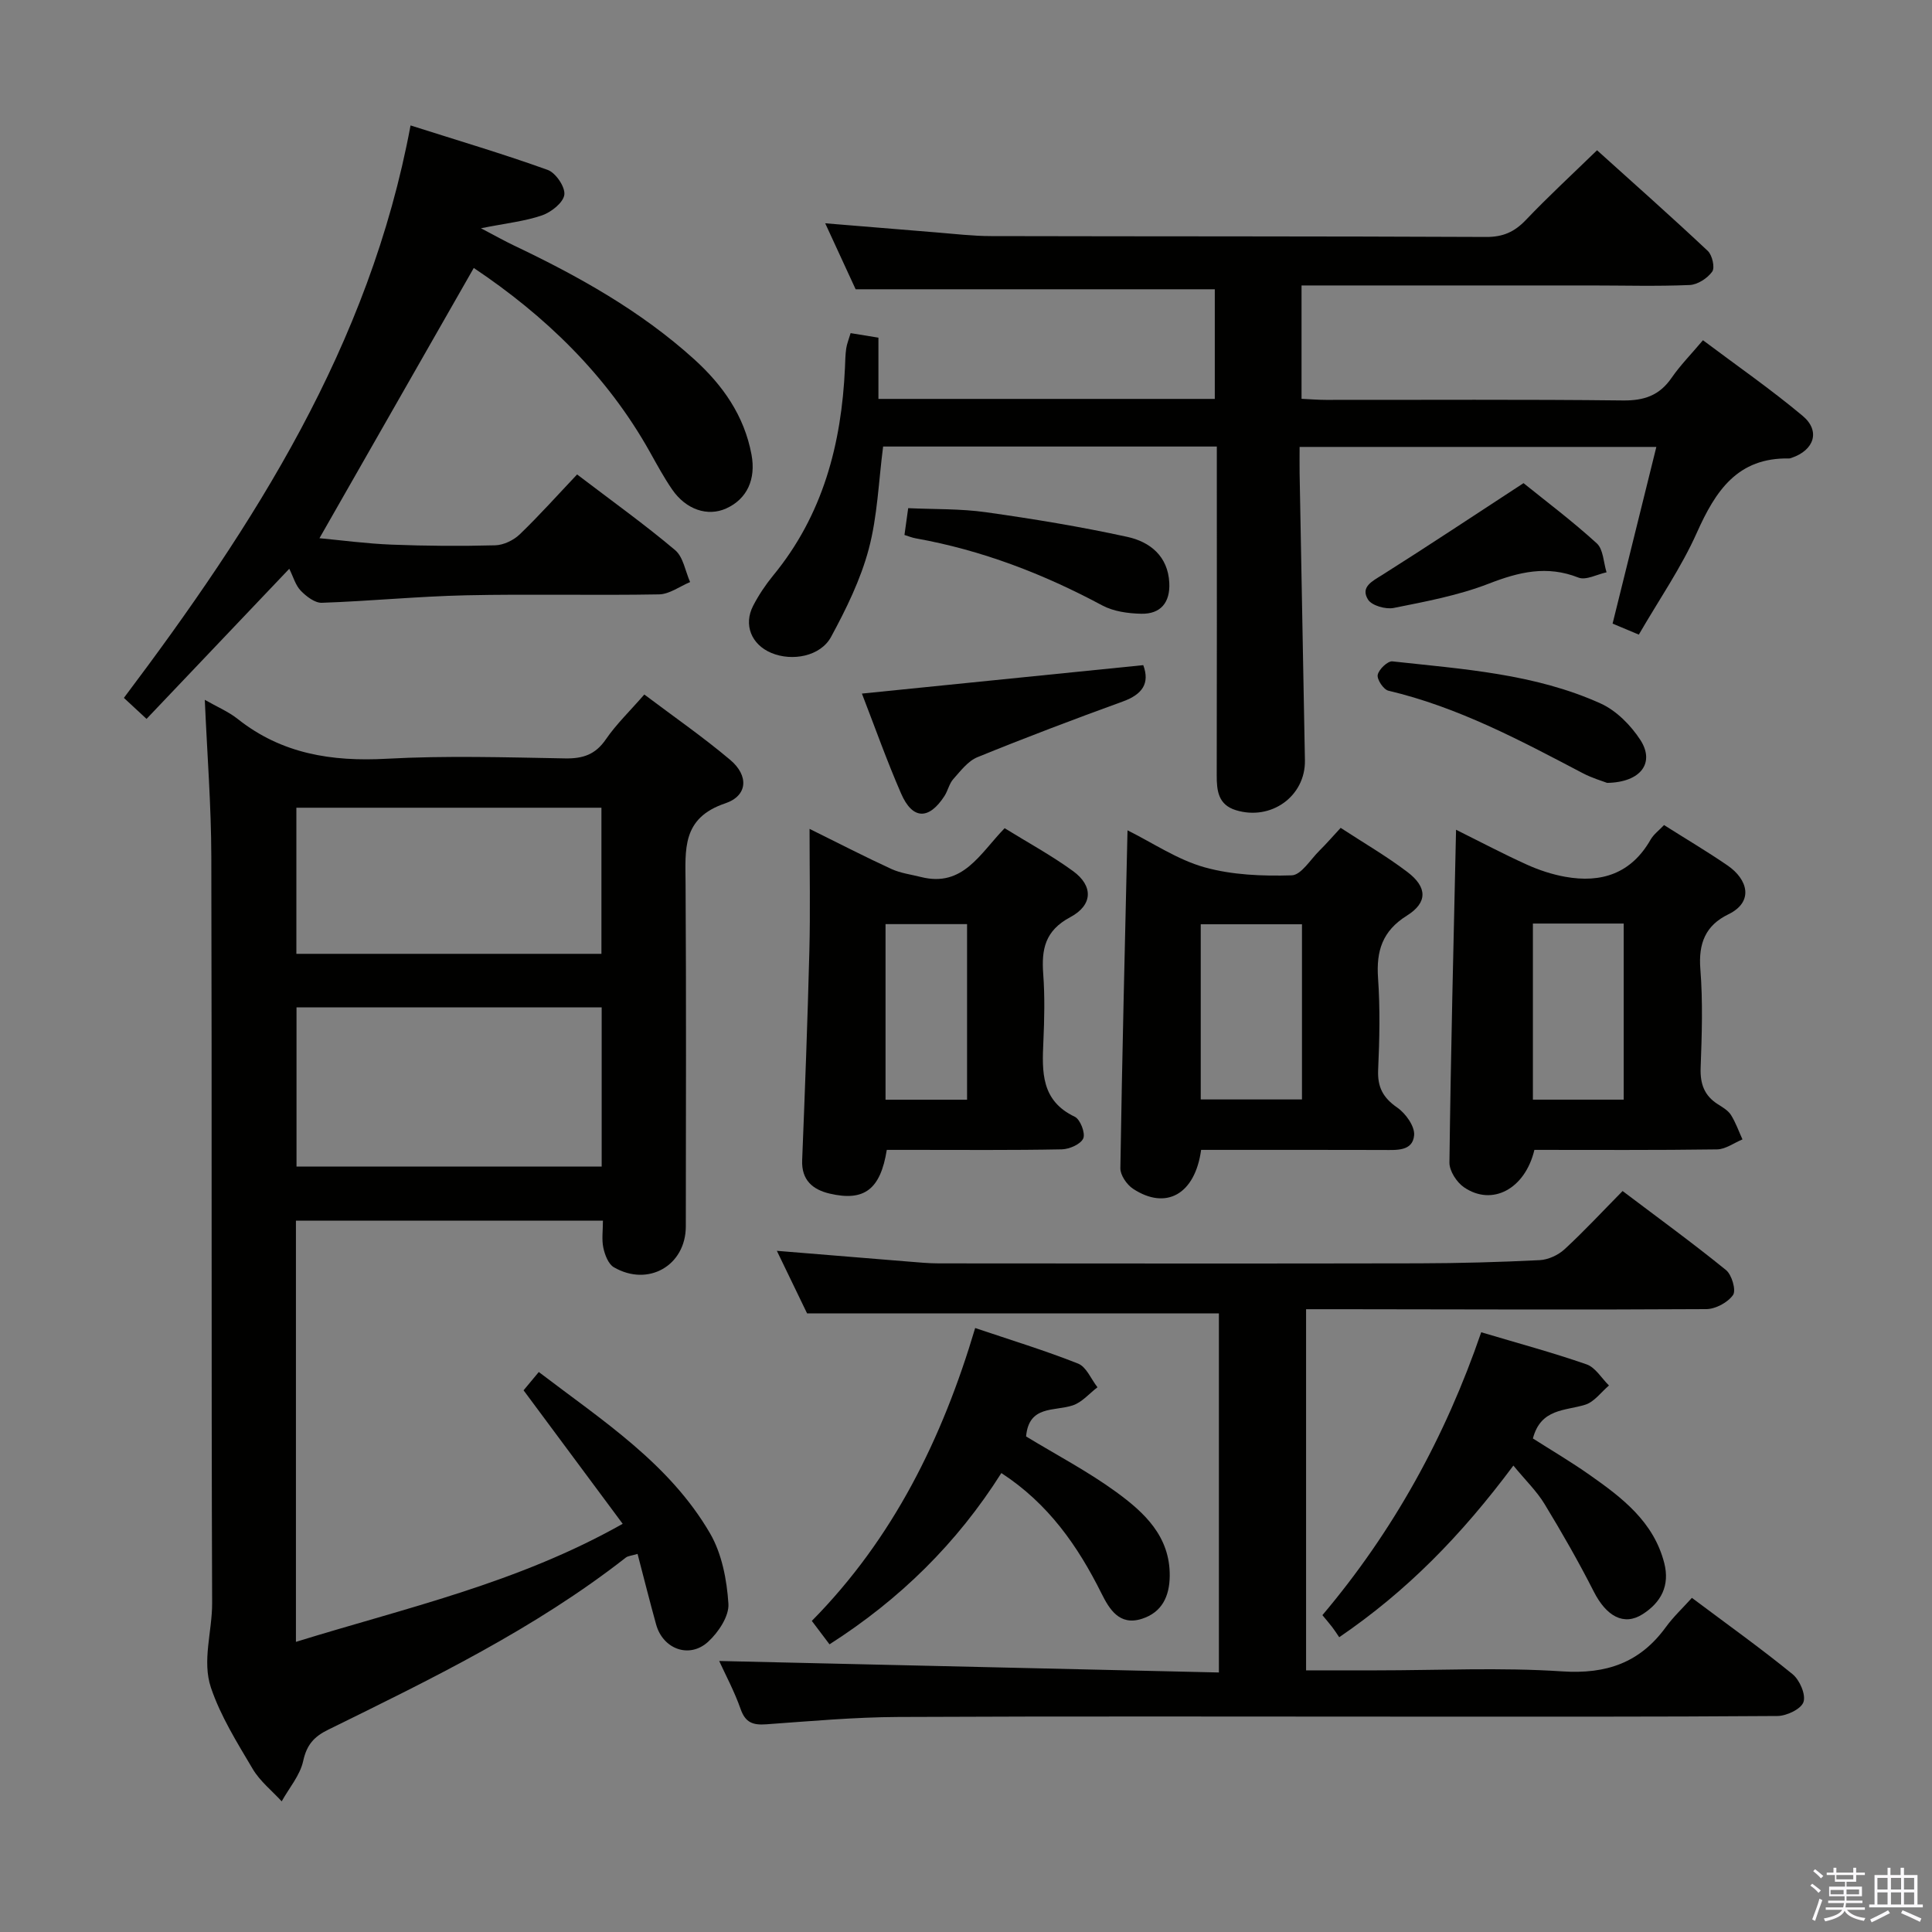 <svg enable-background="new 0 0 400 400" viewBox="0 0 400 400" xmlns="http://www.w3.org/2000/svg"><rect x="0" y="0" width="400" height="400" fill="#808080" stroke="none"/><path d="m374.8 390.4.4-.4c.7.5 1.3 1 1.8 1.4l-.5.5c-.5-.6-1.1-1.1-1.7-1.5zm1 7.3-.6-.3c.5-1.4 1.1-2.8 1.5-4.3.2.1.4.2.6.3-.5 1.3-1 2.8-1.5 4.3zm-.4-10.3.4-.4c.4.3 1 .8 1.7 1.4l-.5.5c-.4-.5-1-1-1.6-1.5zm2.5.3h1.7v-1h.6v1h3.5v-1h.6v1h1.8v.5h-1.8v1.4h-2v1h3.2v2h-3.2v.9h3.3v.5h-3.4c0 .3-.1.6-.1.9h4v.5h-3.7c.7.9 1.9 1.5 3.8 1.7-.1.2-.2.4-.3.6-2.1-.4-3.5-1.1-4-2.1-.4 1-1.8 1.7-4 2.2-.1-.2-.2-.4-.3-.6 2.1-.4 3.4-1 3.8-1.8h-3.4v-.5h3.6c.1-.3.1-.6.2-.9h-3.3v-.5h3.4c0-.3 0-.6 0-.9h-3.2v-2h3.3v-1h-2.1v-1.4h-1.7v-.5zm1.1 3.5v1h2.7c0-.3 0-.4 0-.4 0-.2 0-.2 0-.2 0-.1 0-.2 0-.3h-2.7zm1.2-3v.9h3.5v-.9zm4.7 3h-2.6v.6.4h2.6z" fill="#fbfafc"/><path d="m393.6 386.7h.6v1.5h2.8v6.1h1.1v.6h-11.1v-.6h1.1v-6.1h2.7v-1.5h.6v1.5h2.1v-1.5zm-2.7 8.8.4.6c-1.2.6-2.5 1.3-3.8 1.9-.1-.2-.2-.4-.3-.6 1.2-.6 2.5-1.2 3.7-1.9zm-2.2-6.7v2.4h2.1v-2.4zm0 3v2.5h2.1v-2.5zm2.8-3v2.4h2.1v-2.4zm0 3v2.5h2.1v-2.5zm6 6.1c-1.4-.7-2.7-1.3-3.9-1.8l.3-.6c1.5.6 2.7 1.2 3.9 1.7zm-1.2-9.1h-2.1v2.4h2.1zm-2.1 3v2.5h2.1v-2.5z" fill="#fbfafc"/><g fill="#010100"><path d="m42.4 144.89c2.53 1.45 4.88 2.43 6.81 3.96 9.12 7.24 19.47 8.86 30.84 8.24 12.29-.67 24.65-.29 36.97-.07 3.68.06 6.25-.79 8.41-3.94 2.14-3.12 4.93-5.8 7.97-9.29 6.04 4.55 12.14 8.78 17.79 13.54 3.84 3.24 3.67 7.41-1.05 9-9.02 3.04-8.24 9.57-8.2 16.62.15 23.65.07 47.31.05 70.97-.01 8.09-7.79 12.58-14.9 8.45-1.14-.66-1.86-2.56-2.17-4.01-.37-1.7-.09-3.55-.09-5.63-21.48 0-42.38 0-63.56 0v87.2c22.69-7.03 45.83-12.12 67.65-24.44-6.91-9.31-13.58-18.3-20.52-27.64.76-.91 1.78-2.14 3.15-3.79 13.17 10.05 27.04 18.94 35.46 33.41 2.45 4.22 3.48 9.62 3.8 14.57.17 2.57-2.09 5.95-4.22 7.89-3.9 3.54-9.35 1.48-10.75-3.61-1.32-4.76-2.52-9.55-3.84-14.6-1.27.38-1.98.41-2.43.76-18.87 14.76-40.28 25.14-61.61 35.63-2.96 1.45-4.46 3.14-5.19 6.49-.65 2.97-2.91 5.58-4.45 8.35-2.03-2.22-4.5-4.17-6-6.71-3.21-5.42-6.64-10.9-8.64-16.81-1.89-5.58.27-11.68.24-17.59-.19-51.48-.03-102.95-.17-154.43-.02-10.63-.86-21.25-1.35-32.52zm82.17 63.68c-21.52 0-42.42 0-63.18 0v32.96h63.18c0-11.16 0-21.93 0-32.96zm-63.21-41.34v30.25h63.16c0-10.24 0-20.13 0-30.25-21.18 0-42.07 0-63.16 0z"/><path d="m251.93 92.45c-23.47 0-46.38 0-69.09 0-.94 7.25-1.17 14.46-2.98 21.24-1.68 6.31-4.66 12.38-7.79 18.16-2.19 4.05-8.06 5.14-12.38 3.33-4.13-1.73-5.8-5.83-3.75-9.78 1.14-2.2 2.55-4.31 4.12-6.23 10.3-12.51 14.17-27.22 14.88-43.04.06-1.33.07-2.67.26-3.98.14-.95.52-1.87.91-3.18 1.83.3 3.57.58 5.76.94v12.68h69.64c0-7.63 0-15.19 0-22.7-24.3 0-48.82 0-74.36 0-1.69-3.66-3.88-8.42-6.3-13.66 7.95.65 15.43 1.28 22.91 1.88 3.81.3 7.63.77 11.44.77 34.16.08 68.32.02 102.49.18 3.49.02 5.87-1.05 8.22-3.51 4.58-4.81 9.47-9.32 14.74-14.44 7.53 6.79 15.33 13.7 22.92 20.83.93.87 1.52 3.46.93 4.29-.98 1.38-3.03 2.71-4.68 2.78-6.82.29-13.66.09-20.49.09-19.82-.01-39.64 0-59.86 0v23.47c1.56.07 3.31.22 5.05.22 20.5.02 41-.12 61.49.12 4.41.05 7.57-1.04 10.08-4.69 1.78-2.58 4.02-4.85 6.49-7.78 7 5.26 14.07 10.16 20.64 15.66 3.73 3.12 2.4 7.11-2.29 8.69-.16.05-.32.13-.48.13-10.71-.23-15.26 6.7-19.14 15.38-3.23 7.23-7.82 13.85-12.01 21.09-2.09-.88-3.85-1.62-5.43-2.28 3.03-12.25 5.97-24.1 9.06-36.58-25.19 0-49.22 0-73.86 0 0 1.9-.03 3.67 0 5.45.36 19.81.74 39.61 1.1 59.42.14 7.44-7 12.6-14.32 10.33-3.61-1.12-3.95-3.99-3.94-7.19.05-20.83.02-41.66.02-62.49 0-1.76 0-3.54 0-5.6z"/><path d="m270.41 345.83h14.53c12.83 0 25.71-.64 38.48.21 9.19.61 16.11-1.79 21.48-9.17 1.55-2.13 3.5-3.95 5.39-6.05 7.36 5.52 14.28 10.45 20.84 15.8 1.47 1.2 2.79 4.23 2.26 5.77-.49 1.45-3.49 2.88-5.4 2.89-25.5.19-50.99.13-76.49.13-35.16 0-70.33-.1-105.49.07-9.13.04-18.26.87-27.38 1.52-2.69.19-4.29-.31-5.28-3.13-1.31-3.72-3.2-7.24-4.45-9.98 34.3.79 68.65 1.58 103.46 2.38 0-25.26 0-49.81 0-74.34-28.05 0-56.24 0-85.26 0-1.68-3.48-3.83-7.92-6.26-12.96 9.4.77 18.22 1.5 27.05 2.21 2.15.17 4.31.39 6.46.39 33.16.02 66.33.06 99.49-.01 8.31-.02 16.63-.25 24.93-.66 1.77-.09 3.82-1.03 5.14-2.24 4.04-3.72 7.78-7.76 12.03-12.07 7.28 5.5 14.5 10.75 21.41 16.36 1.21.98 2.13 4.19 1.46 5.16-1.08 1.55-3.61 2.91-5.53 2.93-25.16.15-50.33.05-75.49.02-2.32 0-4.65 0-7.38 0z"/><path d="m119.48 98.23c7.45 5.67 14.08 10.42 20.3 15.67 1.69 1.43 2.1 4.36 3.1 6.61-2.14.89-4.27 2.51-6.43 2.55-13.32.24-26.65-.1-39.97.19-9.96.22-19.89 1.21-29.85 1.55-1.45.05-3.23-1.33-4.37-2.51-1.08-1.12-1.53-2.85-2.37-4.53-9.96 10.47-19.64 20.65-29.55 31.08-1.81-1.68-3.11-2.88-4.69-4.35 26.93-35.77 50.87-72.91 59.35-118.52 9.93 3.16 19.26 5.92 28.4 9.21 1.66.6 3.65 3.54 3.44 5.13-.21 1.64-2.7 3.61-4.59 4.27-3.55 1.23-7.39 1.62-12.68 2.68 3.12 1.63 4.9 2.64 6.74 3.52 13.42 6.38 26.33 13.57 37.42 23.61 5.91 5.36 10.35 11.65 11.86 19.72.95 5.09-.9 9.2-5.24 11.16-3.83 1.73-8.31.26-11.19-3.93-1.69-2.46-3.12-5.1-4.58-7.71-8.97-16.06-21.83-28.34-36.49-38.15-10.66 18.67-21.24 37.19-31.95 55.95 4.47.42 9.69 1.12 14.92 1.33 7.15.28 14.32.33 21.48.14 1.73-.05 3.8-1.05 5.08-2.28 4.06-3.91 7.82-8.12 11.86-12.39z"/><path d="m301.46 171.79c5.15 2.56 9.84 5.04 14.66 7.22 2.52 1.14 5.22 2.03 7.94 2.52 7.51 1.35 13.67-.68 17.67-7.68.63-1.11 1.76-1.93 2.79-3.03 4.47 2.83 8.9 5.45 13.13 8.35 4.22 2.88 5.54 7.54.17 10.14-4.71 2.28-6.2 6.01-5.78 11.32.54 6.78.31 13.65.06 20.46-.12 3.34.77 5.77 3.59 7.55.98.62 2.09 1.27 2.68 2.19.99 1.57 1.61 3.37 2.39 5.07-1.75.72-3.49 2.04-5.25 2.07-12.63.18-25.27.1-37.83.1-1.93 8.11-8.75 11.74-14.58 7.74-1.51-1.03-3.03-3.39-3.01-5.11.28-22.77.85-45.52 1.37-68.91zm15.91 19.42v36.46h18.8c0-12.29 0-24.3 0-36.46-6.39 0-12.36 0-18.8 0z"/><path d="m248.68 238.07c-1.27 9.25-7.3 12.53-14.1 8.05-1.29-.85-2.64-2.82-2.62-4.25.36-23.13.94-46.25 1.48-69.96 5.26 2.61 10.33 6.08 15.93 7.65 5.75 1.61 12.04 1.85 18.06 1.67 1.97-.06 3.89-3.29 5.76-5.13 1.42-1.4 2.72-2.91 4.38-4.7 4.76 3.11 9.5 5.86 13.82 9.14 4.14 3.14 4.21 6.33-.11 9.03-5.08 3.18-6.36 7.31-5.97 12.93.44 6.3.31 12.67.02 18.99-.16 3.58 1 5.78 3.95 7.82 1.74 1.2 3.66 3.88 3.5 5.72-.29 3.36-3.65 3.07-6.36 3.06-12.48-.04-24.96-.02-37.74-.02zm20.88-46.71c-7.35 0-14.11 0-20.96 0v36.27h20.96c0-12.18 0-24.06 0-36.27z"/><path d="m167.61 171.61c6.27 3.1 11.56 5.83 16.96 8.31 1.9.87 4.08 1.14 6.13 1.66 8.69 2.18 12.18-4.85 17.3-10.11 4.74 2.94 9.69 5.62 14.19 8.9 4.15 3.03 4.12 7-.6 9.52-5.25 2.8-5.98 6.65-5.6 11.78.34 4.63.24 9.32.03 13.97-.28 6.26-.51 12.24 6.5 15.57 1.13.54 2.23 3.38 1.76 4.48-.52 1.2-2.86 2.23-4.43 2.27-10.31.2-20.63.11-30.94.11-1.8 0-3.59 0-5.31 0-1.31 8.19-4.67 10.73-11.84 9.05-3.48-.82-5.85-2.78-5.68-6.93.58-14.42 1.12-28.85 1.49-43.28.21-8.14.04-16.28.04-25.3zm15.73 56.07h16.88c0-12.27 0-24.28 0-36.35-5.78 0-11.2 0-16.88 0z"/><path d="m212.44 297.4c6.31 3.84 12.81 7.24 18.68 11.52 5.79 4.22 11.14 9.17 11.06 17.36-.04 4.21-1.6 7.55-5.77 8.88-4.65 1.49-6.73-1.99-8.37-5.28-4.89-9.8-10.97-18.55-20.72-24.9-9.19 14.54-21.04 26.18-35.58 35.46-1.29-1.7-2.37-3.13-3.66-4.85 16.82-17.04 27.01-37.71 33.82-60.64 7.38 2.5 14.46 4.65 21.31 7.37 1.72.68 2.69 3.22 4.01 4.9-1.69 1.29-3.21 3.12-5.12 3.75-3.83 1.27-9.08-.08-9.66 6.43z"/><path d="m313.33 303.43c-10.86 14.57-22.11 26.03-36.06 35.54-.5-.73-.94-1.43-1.44-2.08-.6-.78-1.25-1.53-2.04-2.49 14.68-17.38 25.44-36.88 32.88-58.57 7.63 2.28 14.82 4.21 21.82 6.65 1.83.64 3.1 2.87 4.63 4.37-1.62 1.37-3.04 3.4-4.91 3.98-4.15 1.3-9.19.73-10.84 6.99 3.78 2.41 7.89 4.83 11.77 7.56 6.7 4.71 13.21 9.65 15.42 18.21 1.21 4.71-.67 8.19-4.47 10.61-3.9 2.49-7.52.43-10.12-4.69-3.14-6.18-6.6-12.22-10.2-18.14-1.61-2.65-3.92-4.87-6.44-7.94z"/><path d="m236.7 137.71c1.4 3.77-.18 6.05-4.21 7.52-10.11 3.67-20.17 7.48-30.13 11.54-1.96.8-3.49 2.85-4.99 4.53-.85.95-1.11 2.39-1.82 3.49-3.23 5-6.62 4.94-8.98-.48-2.96-6.79-5.44-13.79-8.12-20.71 19.72-1.99 38.93-3.94 58.25-5.89z"/><path d="m332.74 162.09c-.91-.36-3.12-.99-5.12-2.05-12.92-6.79-25.79-13.65-40.17-17.04-1.01-.24-2.4-2.33-2.21-3.28.23-1.14 2.07-2.89 3.04-2.79 14.64 1.61 29.49 2.55 43.14 8.73 3.24 1.47 6.22 4.5 8.2 7.54 3.02 4.66.2 8.76-6.88 8.89z"/><path d="m315.43 100.03c4.72 3.81 10.17 7.9 15.17 12.47 1.36 1.24 1.38 3.95 2.02 5.99-1.96.42-4.28 1.71-5.83 1.09-6.53-2.58-12.32-1.16-18.58 1.27-6.27 2.43-13.02 3.69-19.66 5.02-1.66.33-4.55-.49-5.32-1.74-1.6-2.59.83-3.77 2.94-5.09 9.51-6.01 18.89-12.24 29.26-19.01z"/><path d="m187.26 110.76c.25-1.83.48-3.45.77-5.55 5.36.25 10.79.09 16.09.84 9.8 1.38 19.59 2.99 29.26 5.1 4.69 1.02 8.44 3.98 8.71 9.53.2 4.04-1.78 6.48-5.81 6.39-2.72-.06-5.73-.47-8.08-1.73-12.2-6.54-24.94-11.44-38.6-13.88-.79-.14-1.55-.46-2.34-.7z"/></g></svg>